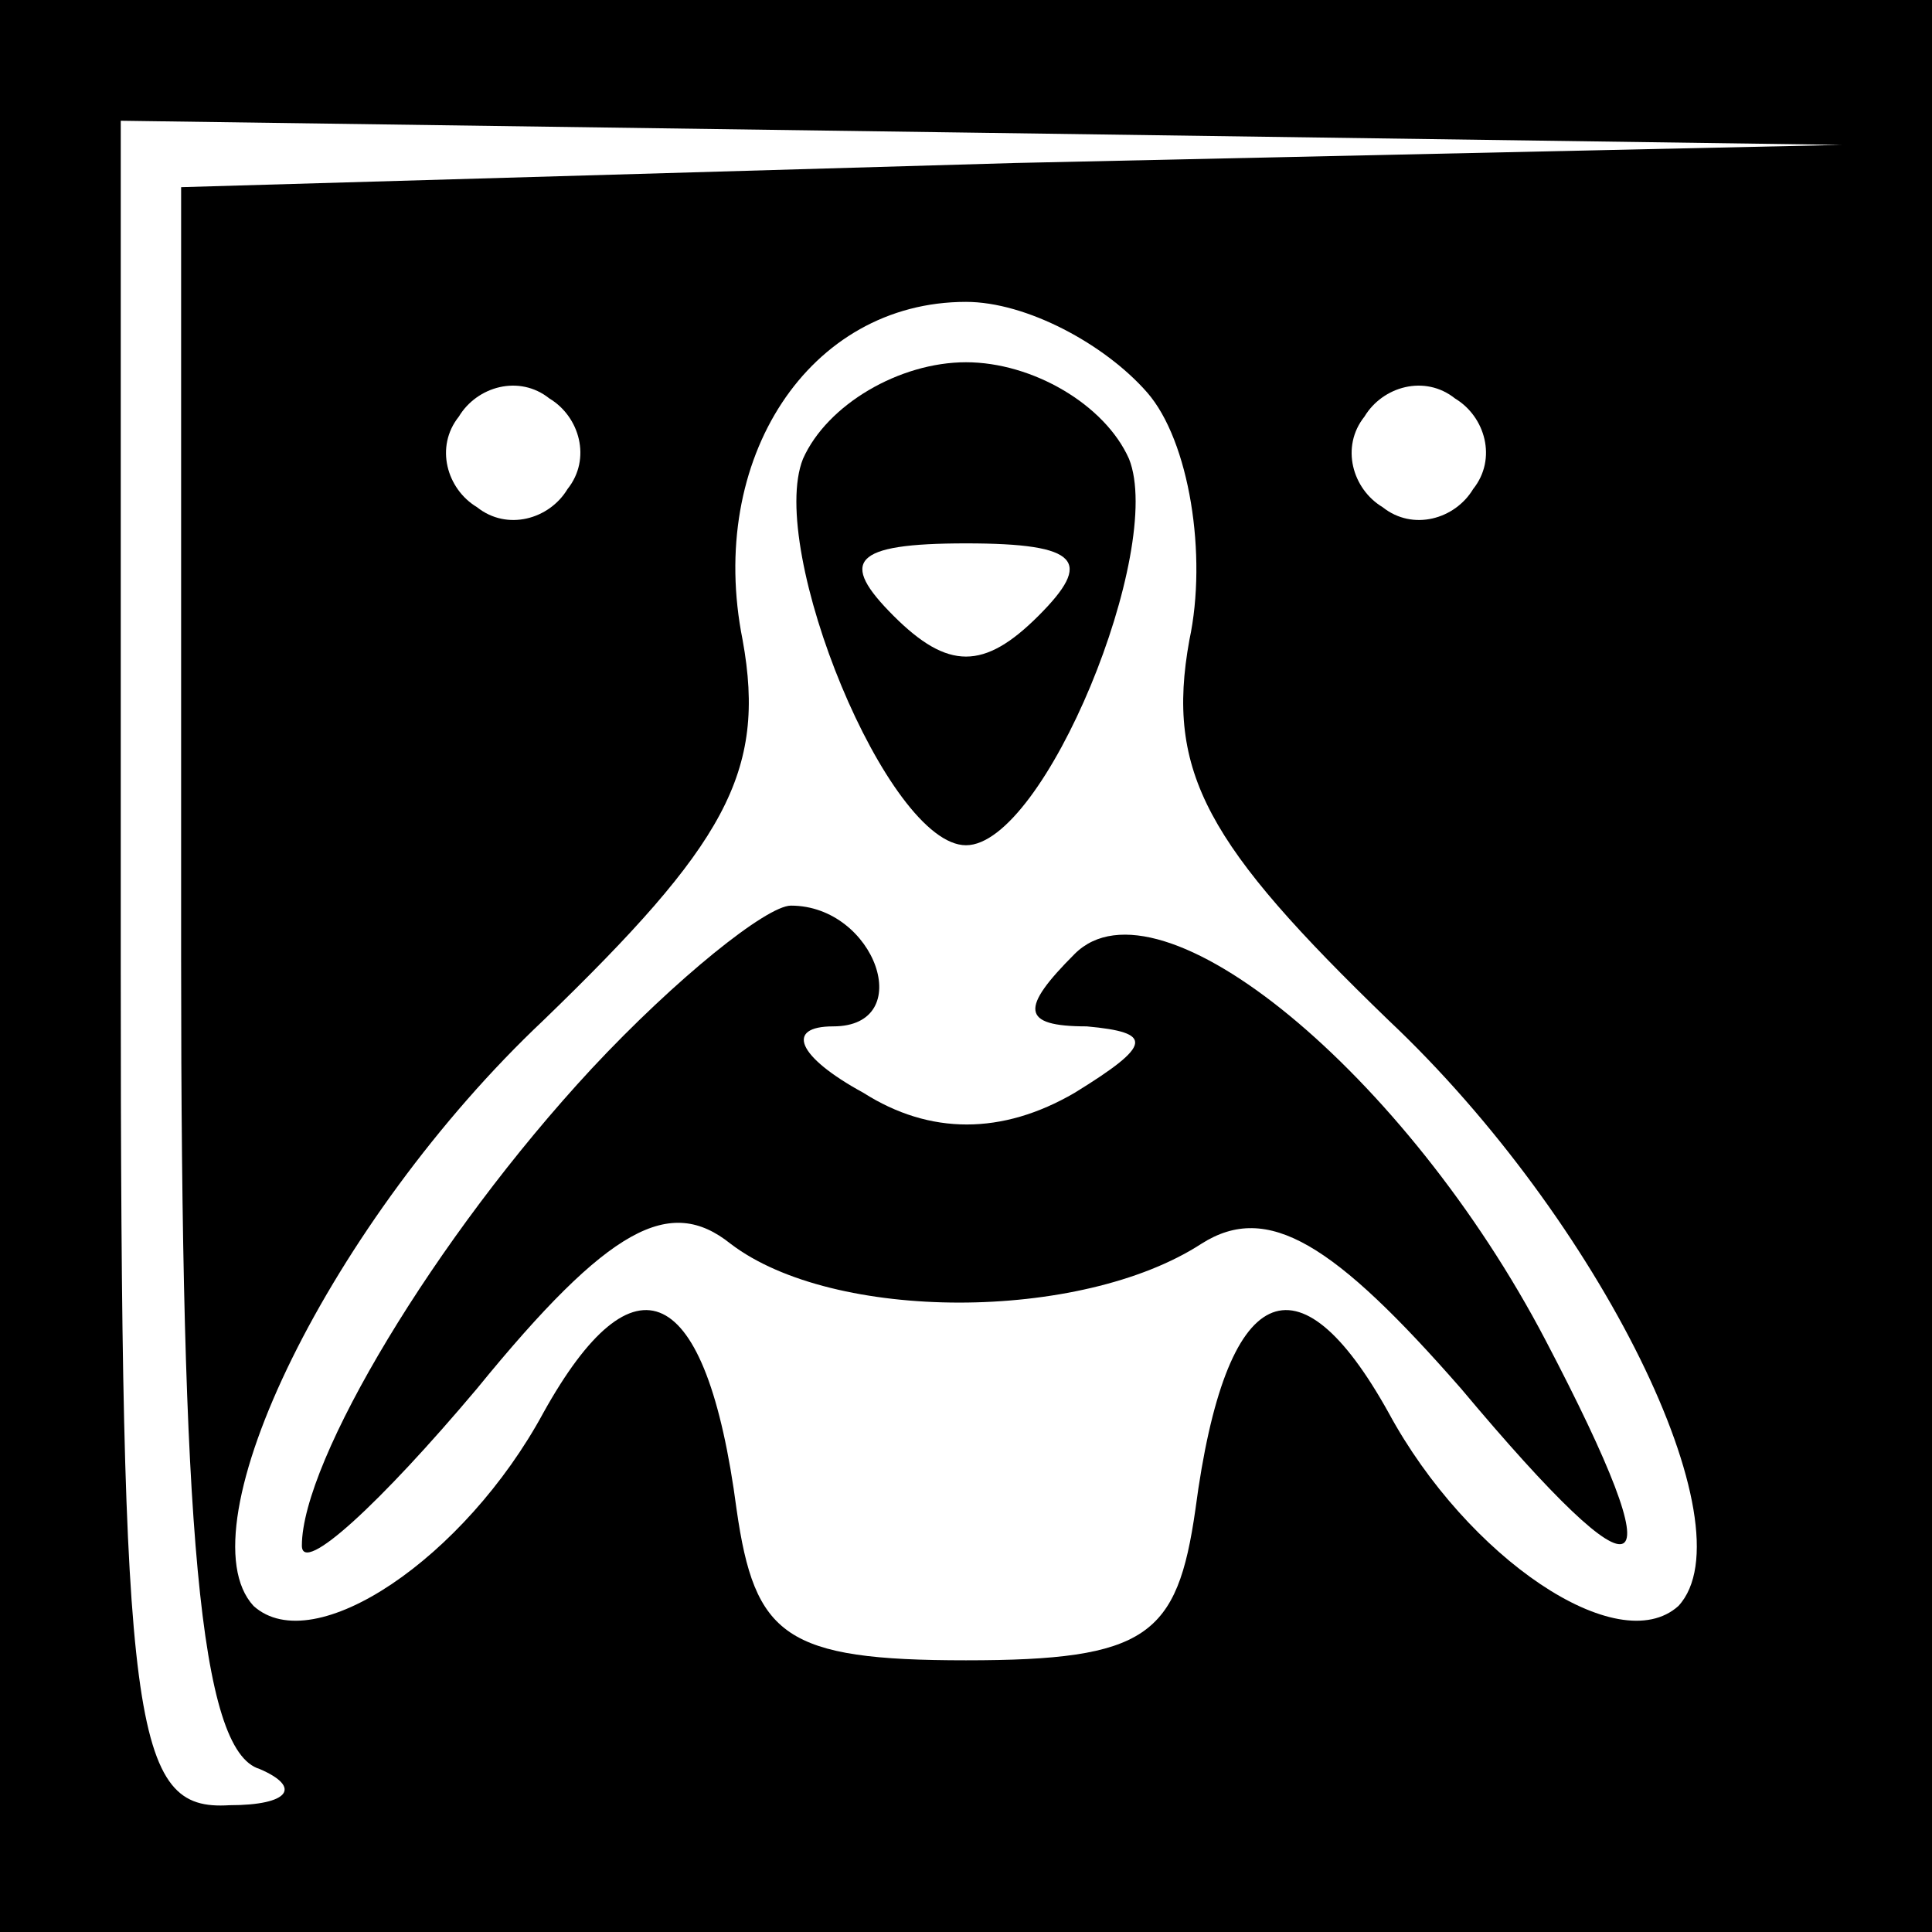 <?xml version="1.0" standalone="no"?>
<!DOCTYPE svg PUBLIC "-//W3C//DTD SVG 20010904//EN"
 "http://www.w3.org/TR/2001/REC-SVG-20010904/DTD/svg10.dtd">
<svg version="1.0" xmlns="http://www.w3.org/2000/svg"
 width="32pt" height="32pt" viewBox="0 0 32 32"
 preserveAspectRatio="xMidYMid meet">
<rect x="0" y="0" width="32" height="32" fill="#808080" stroke="none"/>
<g transform="translate(0,32) scale(0.1,-0.1)"
fill="#000000" stroke="none">
<path fill="#000000" stroke="none" d="M0 160 l0 -160 160 0 160 0 0 160 0
160 -160 0 -160 0 0 -160z"/>
<path fill="#ffffff" stroke="none" d="M168 293 l-138 -4 0 -128 c0 -94 3
-131 13 -134 7 -3 5 -6 -5 -6 -16 -1 -18 12 -18 139 l0 140 143 -2 142 -2
-137 -3z"/>
<path fill="#ffffff" stroke="none" d="M190 255 c7 -8 10 -27 7 -41 -4 -22 3
-34 33 -63 35 -33 60 -84 48 -97 -10 -9 -35 8 -48 32 -15 27 -27 22 -32 -16
-3 -21 -8 -25 -38 -25 -30 0 -35 4 -38 25 -5 38 -17 43 -32 16 -13 -24 -38
-41 -48 -32 -12 13 13 64 48 97 30 29 37 41 33 63 -6 30 11 56 37 56 10 0 23
-7 30 -15z"/>
<path fill="#ffffff" stroke="none" d="M94 239 c-3 -5 -10 -7 -15 -3 -5 3 -7
10 -3 15 3 5 10 7 15 3 5 -3 7 -10 3 -15z"/>
<path fill="#ffffff" stroke="none" d="M244 239 c-3 -5 -10 -7 -15 -3 -5 3 -7
10 -3 15 3 5 10 7 15 3 5 -3 7 -10 3 -15z"/>
<path fill="#000000" stroke="none" d="M133 244 c-6 -15 14 -64 27 -64 13 0
33 49 27 64 -4 9 -16 16 -27 16 -11 0 -23 -7 -27 -16z"/>
<path fill="#ffffff" stroke="none" d="M172 218 c-9 -9 -15 -9 -24 0 -9 9 -7
12 12 12 19 0 21 -3 12 -12z"/>
<path fill="#000000" stroke="none" d="M98 143 c-26 -28 -48 -65 -48 -79 0 -5
13 7 29 26 22 27 32 32 42 24 17 -13 58 -13 78 0 11 7 22 0 43 -24 31 -37 36
-34 14 8 -23 44 -64 78 -78 64 -9 -9 -9 -12 2 -12 11 -1 11 -3 -2 -11 -12 -7
-24 -7 -35 0 -11 6 -13 11 -5 11 14 0 7 20 -7 20 -4 0 -19 -12 -33 -27z"/>
</g>
</svg>

